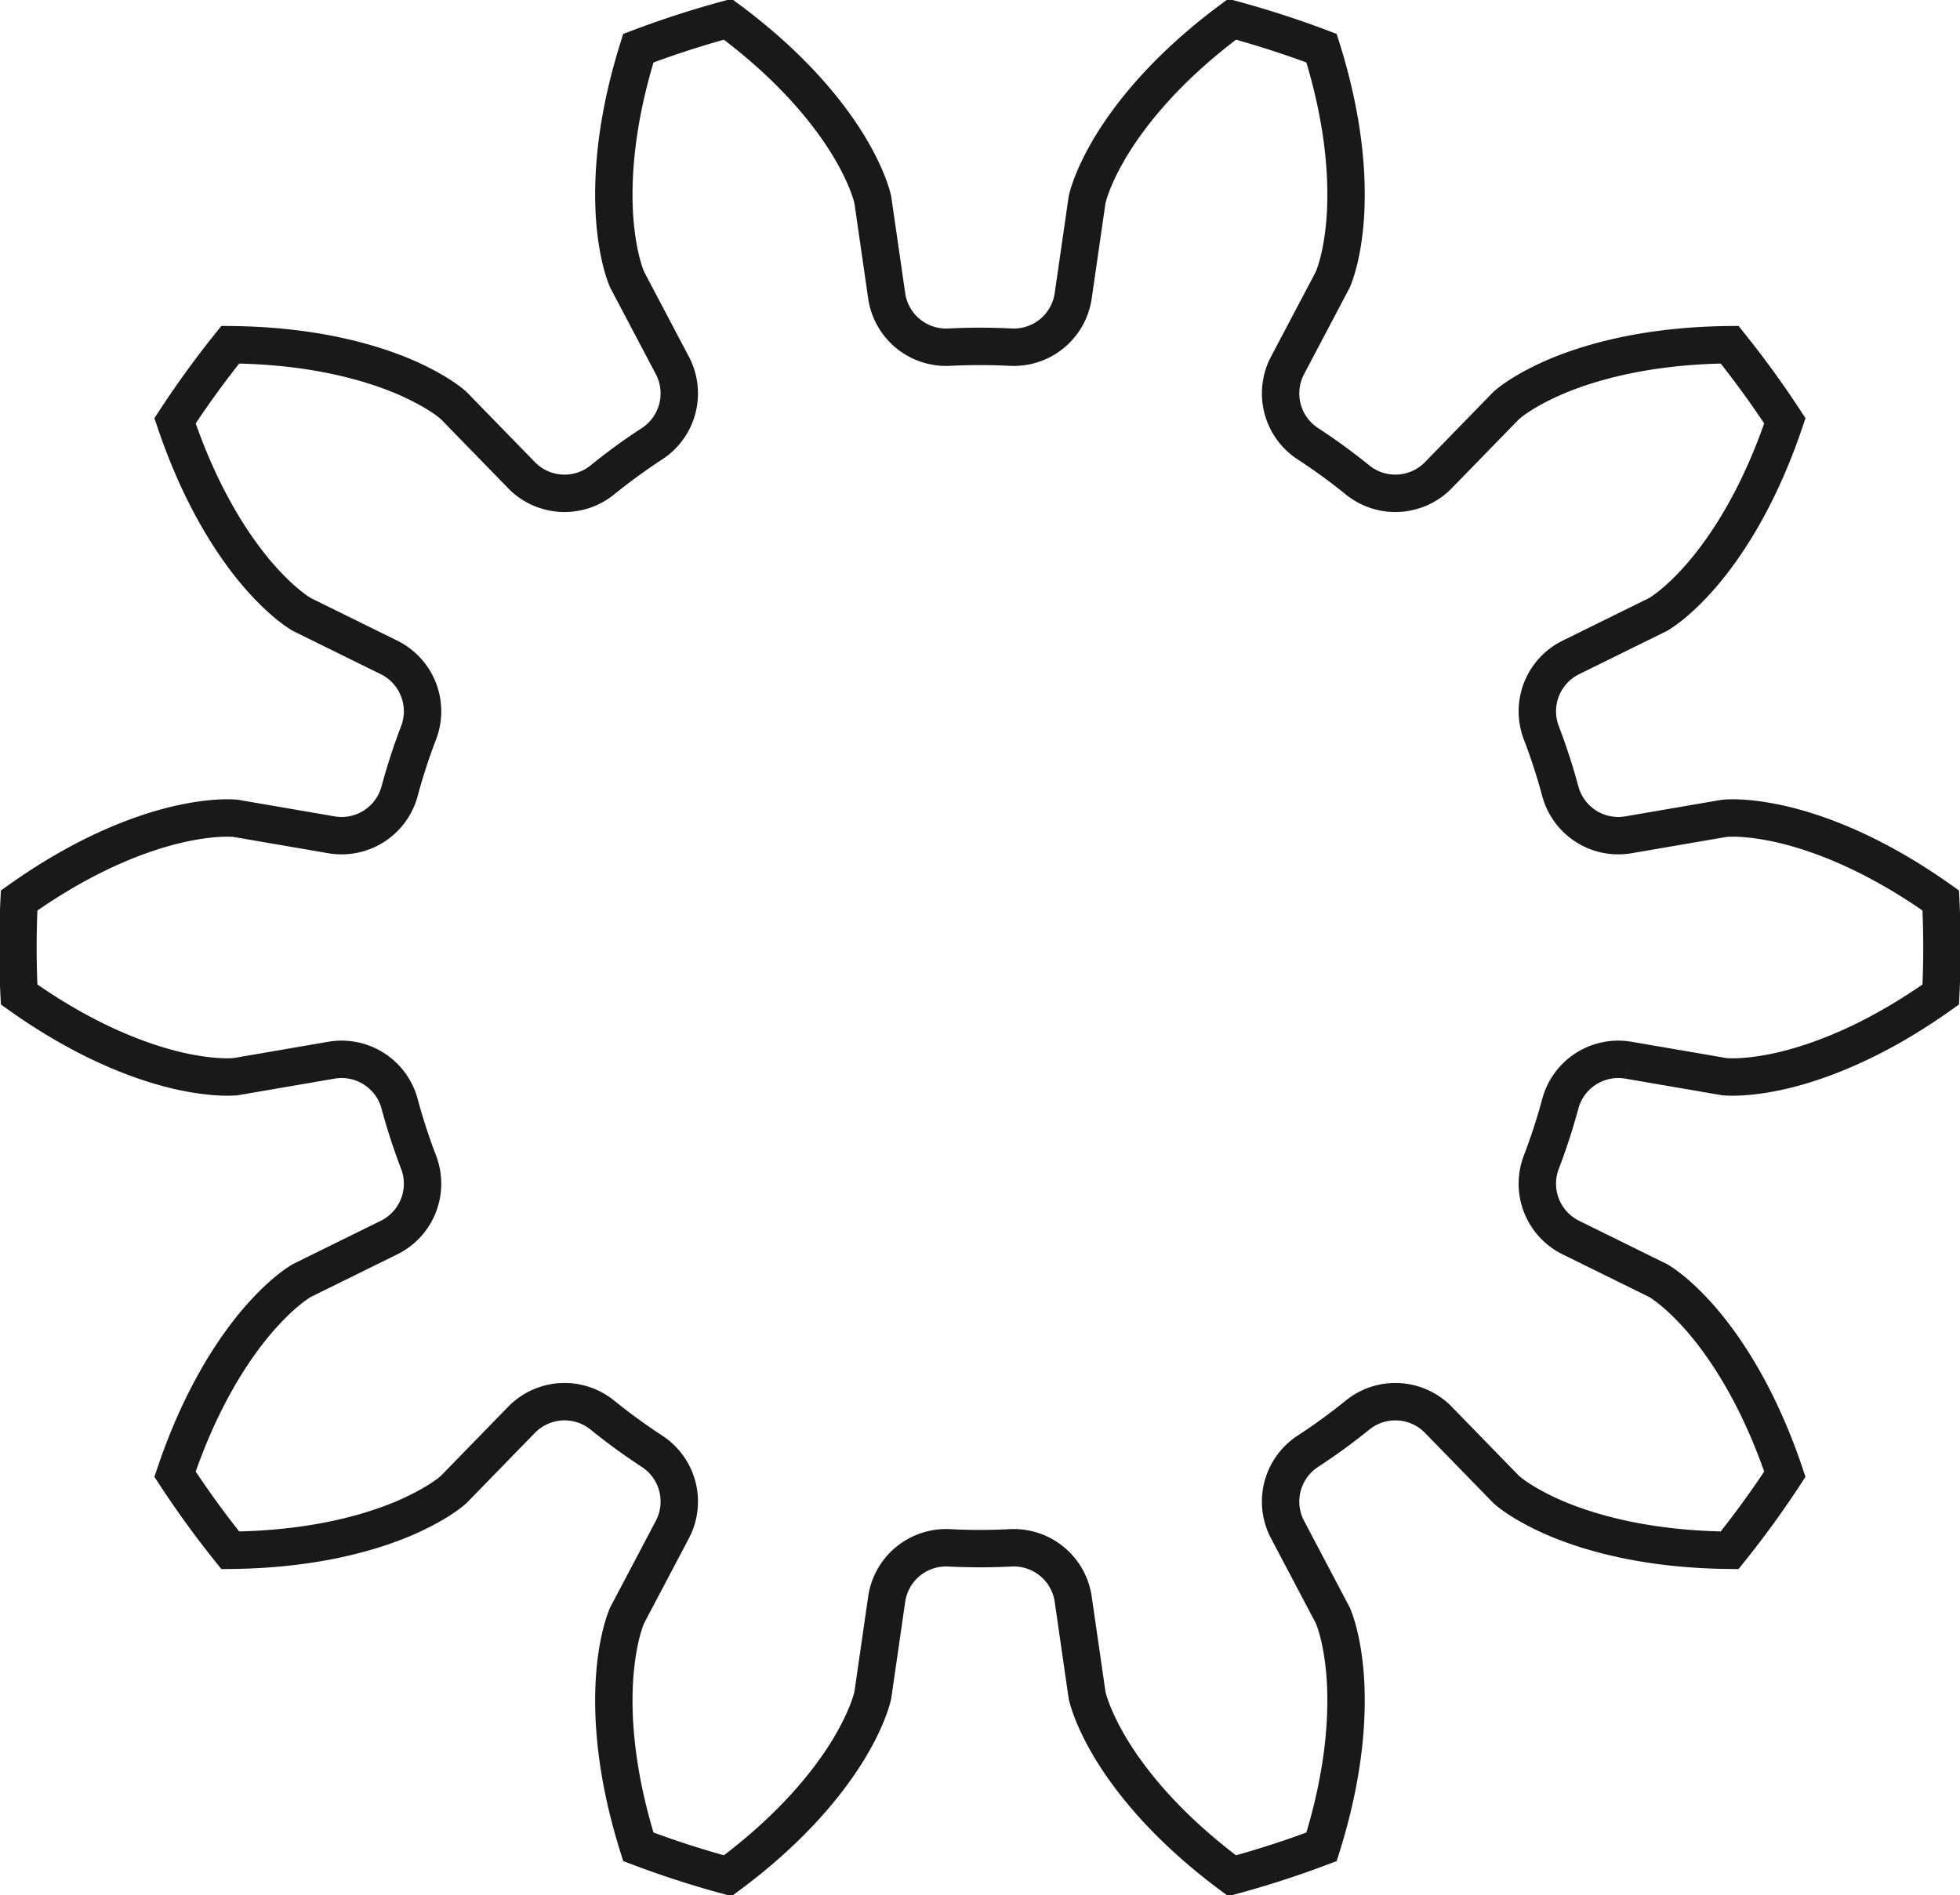 <?xml version="1.0"?>
<!DOCTYPE svg PUBLIC "-//W3C//DTD SVG 1.1//EN" "http://www.w3.org/Graphics/SVG/1.1/DTD/svg11.dtd">
<svg width="18.343mm" height="17.734mm" viewBox="0 0 18.343 17.734" xmlns="http://www.w3.org/2000/svg" version="1.1">
<g id="InvoluteGear" transform="translate(9.171,8.867) scale(1,-1)">
<path id="InvoluteGear_w0000"  d="M 6.071 -1.055 L 6.967 -1.209 C 7.027 -1.214 7.207 -1.221 7.512 -1.151 C 7.874 -1.065 8.386 -0.871 8.992 -0.44 A 9 9 0 0 1 8.992 0.44C 8.386 0.871 7.874 1.065 7.512 1.151 C 7.207 1.221 7.027 1.214 6.967 1.209 L 6.071 1.055 A 0.562 0.562 0 0 0 5.432 1.46A 5.625 5.625 0 0 1 5.253 2.011A 0.562 0.562 0 0 0 5.531 2.715L 6.347 3.117 C 6.399 3.148 6.549 3.248 6.754 3.484 C 6.996 3.766 7.296 4.225 7.533 4.929 A 9 9 0 0 1 7.016 5.641C 6.273 5.634 5.744 5.49 5.401 5.347 C 5.113 5.224 4.971 5.113 4.926 5.073 L 4.292 4.422 A 0.562 0.562 0 0 0 3.536 4.374A 5.625 5.625 0 0 1 3.068 4.715A 0.562 0.562 0 0 0 2.879 5.448L 3.303 6.252 C 3.326 6.308 3.389 6.477 3.416 6.789 C 3.446 7.159 3.42 7.707 3.197 8.416 A 9 9 0 0 1 2.36 8.687C 1.763 8.245 1.42 7.817 1.227 7.5 C 1.066 7.232 1.017 7.058 1.003 7 L 0.873 6.1 A 0.562 0.562 0 0 0 0.29 5.618A 5.625 5.625 0 0 1 -0.29 5.618A 0.562 0.562 0 0 0 -0.873 6.1L -1.003 7 C -1.017 7.058 -1.066 7.232 -1.227 7.5 C -1.42 7.817 -1.763 8.245 -2.36 8.687 A 9 9 0 0 1 -3.197 8.416C -3.42 7.707 -3.446 7.159 -3.416 6.789 C -3.389 6.477 -3.326 6.308 -3.303 6.252 L -2.879 5.448 A 0.562 0.562 0 0 0 -3.068 4.715A 5.625 5.625 0 0 1 -3.536 4.374A 0.562 0.562 0 0 0 -4.292 4.422L -4.926 5.073 C -4.971 5.113 -5.113 5.224 -5.401 5.347 C -5.744 5.49 -6.273 5.634 -7.016 5.641 A 9 9 0 0 1 -7.533 4.929C -7.296 4.225 -6.996 3.766 -6.754 3.484 C -6.549 3.248 -6.399 3.148 -6.347 3.117 L -5.531 2.715 A 0.562 0.562 0 0 0 -5.253 2.011A 5.625 5.625 0 0 1 -5.432 1.46A 0.562 0.562 0 0 0 -6.071 1.055L -6.967 1.209 C -7.027 1.214 -7.207 1.221 -7.512 1.151 C -7.874 1.065 -8.386 0.871 -8.992 0.44 A 9 9 0 0 1 -8.992 -0.44C -8.386 -0.871 -7.874 -1.065 -7.512 -1.151 C -7.207 -1.221 -7.027 -1.214 -6.967 -1.209 L -6.071 -1.055 A 0.562 0.562 0 0 0 -5.432 -1.46A 5.625 5.625 0 0 1 -5.253 -2.011A 0.562 0.562 0 0 0 -5.531 -2.715L -6.347 -3.117 C -6.399 -3.148 -6.549 -3.248 -6.754 -3.484 C -6.996 -3.766 -7.296 -4.225 -7.533 -4.929 A 9 9 0 0 1 -7.016 -5.641C -6.273 -5.634 -5.744 -5.49 -5.401 -5.347 C -5.113 -5.224 -4.971 -5.113 -4.926 -5.073 L -4.292 -4.422 A 0.562 0.562 0 0 0 -3.536 -4.374A 5.625 5.625 0 0 1 -3.068 -4.715A 0.562 0.562 0 0 0 -2.879 -5.448L -3.303 -6.252 C -3.326 -6.308 -3.389 -6.477 -3.416 -6.789 C -3.446 -7.159 -3.42 -7.707 -3.197 -8.416 A 9 9 0 0 1 -2.36 -8.687C -1.763 -8.245 -1.42 -7.817 -1.227 -7.5 C -1.066 -7.232 -1.017 -7.058 -1.003 -7 L -0.873 -6.1 A 0.562 0.562 0 0 0 -0.29 -5.618A 5.625 5.625 0 0 1 0.29 -5.618A 0.562 0.562 0 0 0 0.873 -6.1L 1.003 -7 C 1.017 -7.058 1.066 -7.232 1.227 -7.5 C 1.42 -7.817 1.763 -8.245 2.36 -8.687 A 9 9 0 0 1 3.197 -8.416C 3.42 -7.707 3.446 -7.159 3.416 -6.789 C 3.389 -6.477 3.326 -6.308 3.303 -6.252 L 2.879 -5.448 A 0.562 0.562 0 0 0 3.068 -4.715A 5.625 5.625 0 0 1 3.536 -4.374A 0.562 0.562 0 0 0 4.292 -4.422L 4.926 -5.073 C 4.971 -5.113 5.113 -5.224 5.401 -5.347 C 5.744 -5.49 6.273 -5.634 7.016 -5.641 A 9 9 0 0 1 7.533 -4.929C 7.296 -4.225 6.996 -3.766 6.754 -3.484 C 6.549 -3.248 6.399 -3.148 6.347 -3.117 L 5.531 -2.715 A 0.562 0.562 0 0 0 5.253 -2.011A 5.625 5.625 0 0 1 5.432 -1.46A 0.562 0.562 0 0 0 6.071 -1.055" stroke="#191919" stroke-width="0.35 px" style="stroke-width:0.35;stroke-miterlimit:4;stroke-dasharray:none;fill:none;fill-rule: evenodd "/>
<title>b'InvoluteGear'</title>
</g>
</svg>